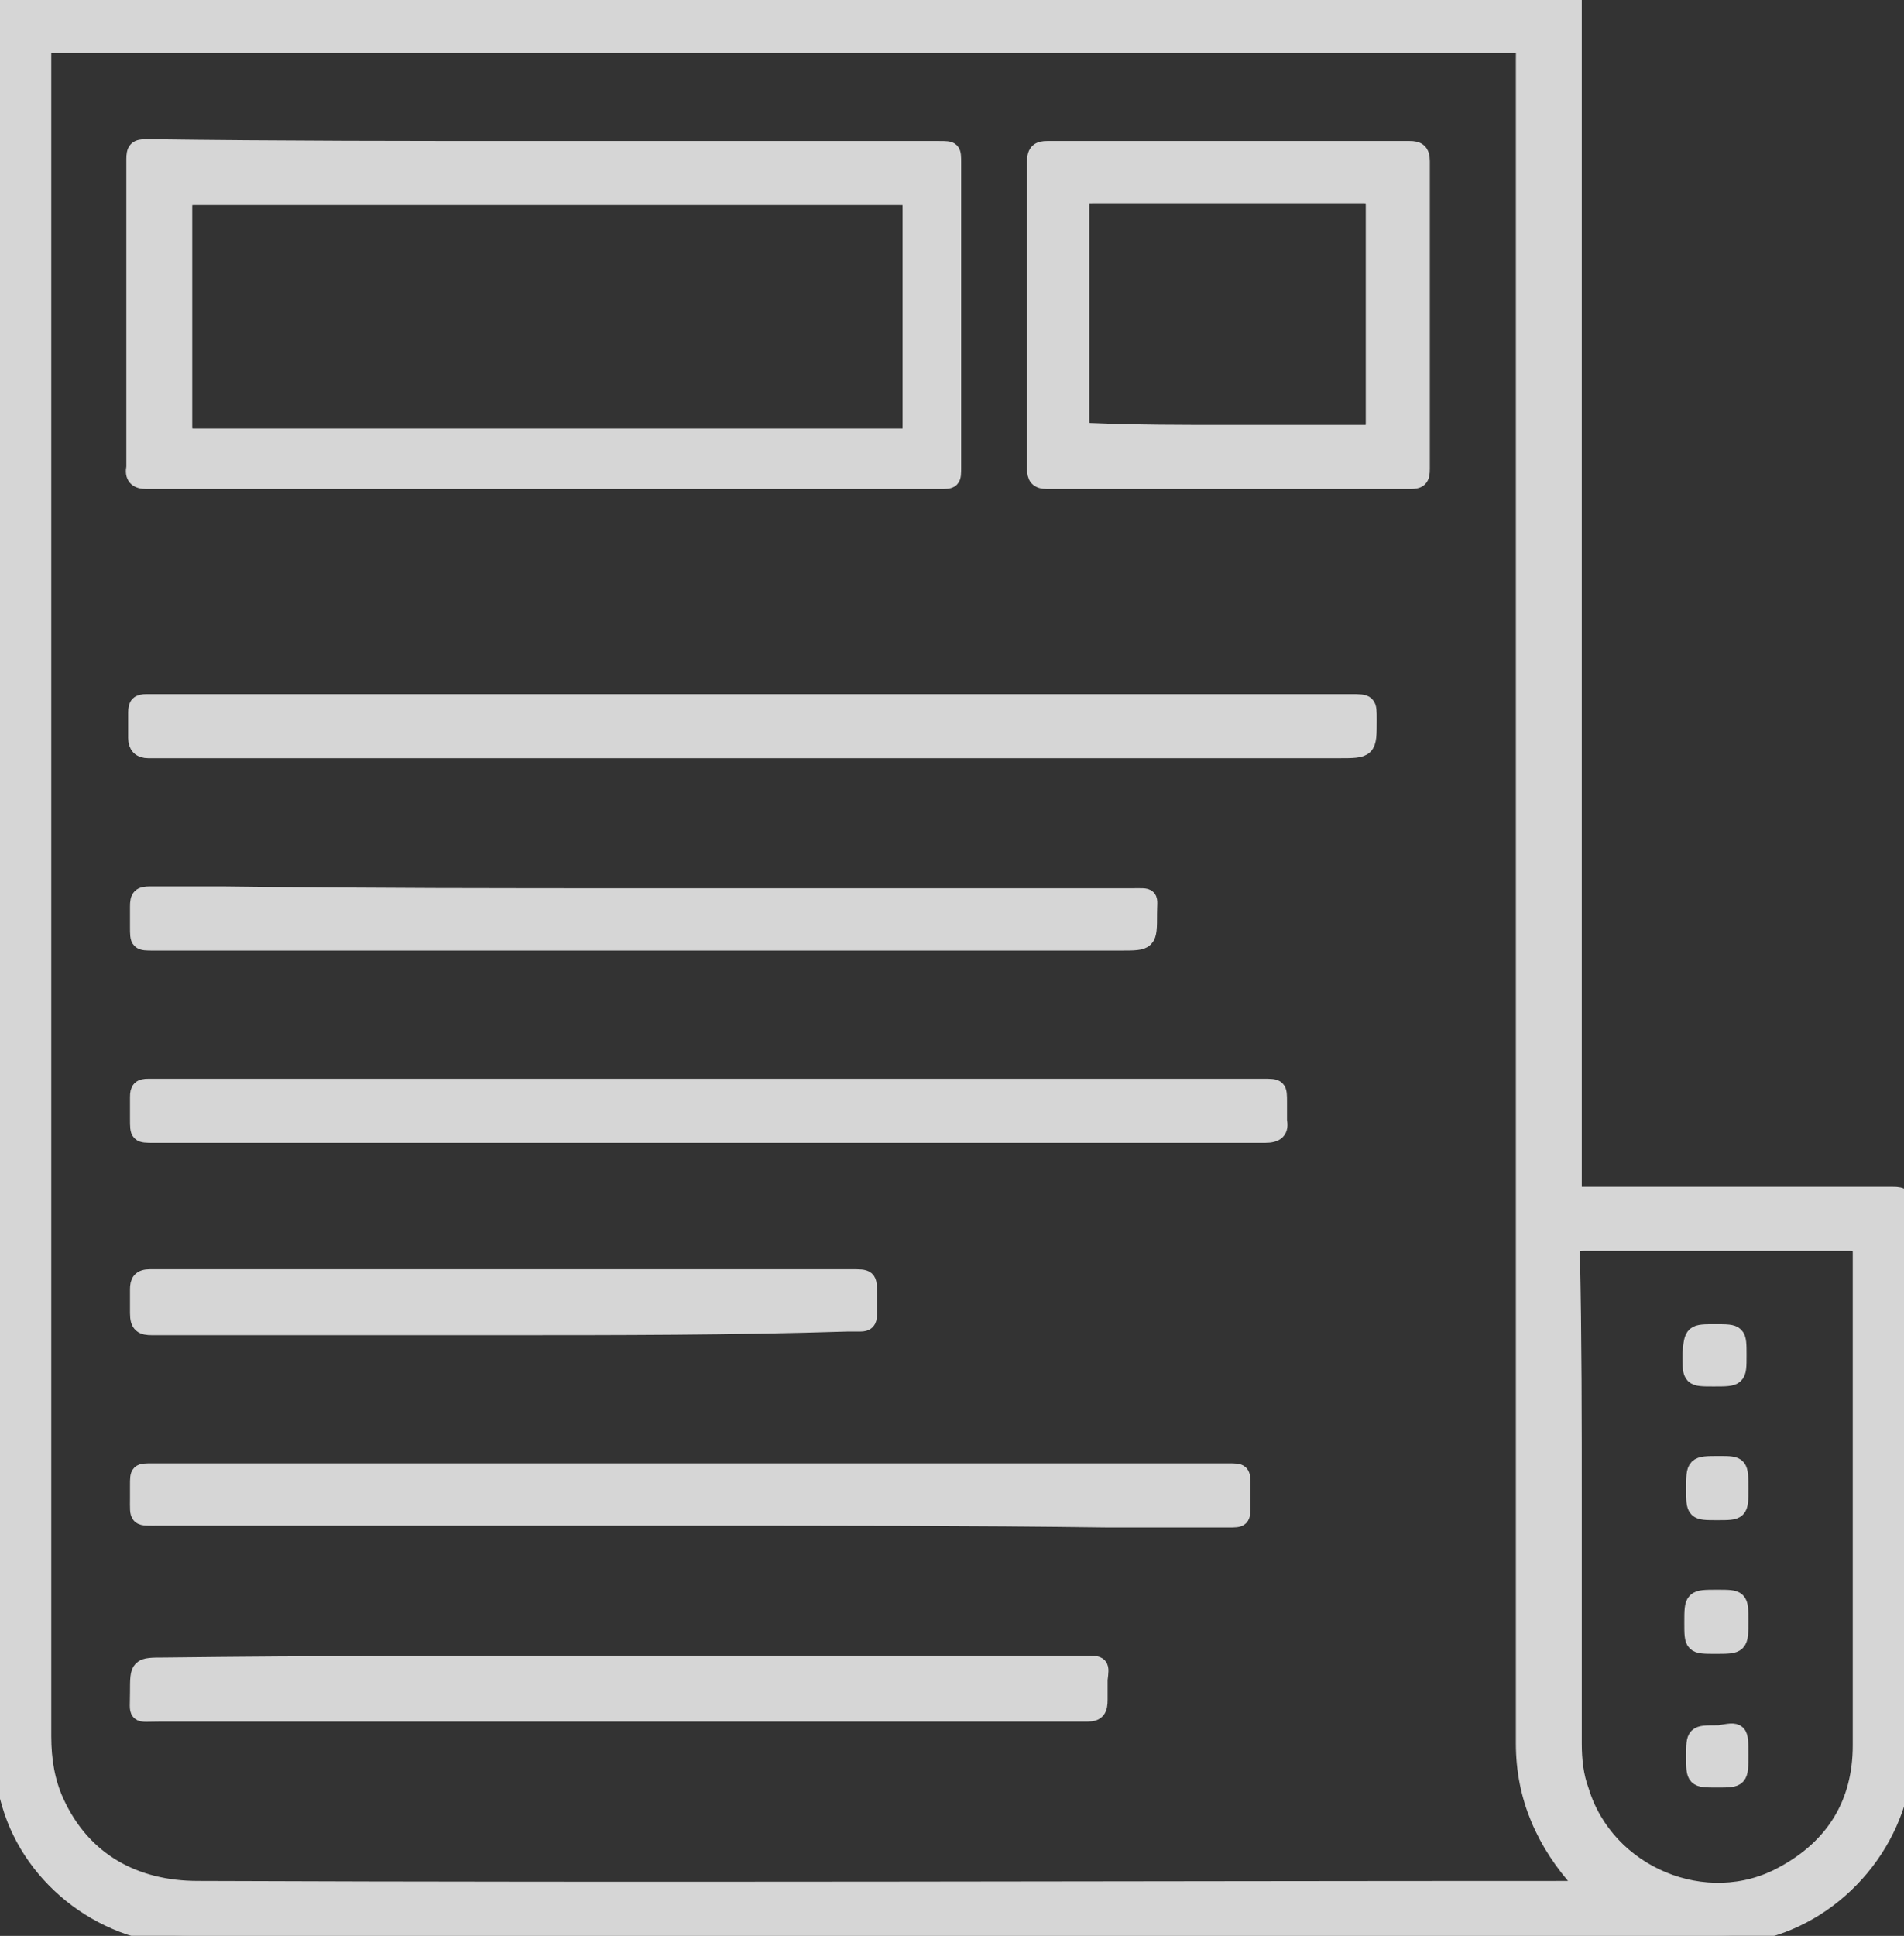 <?xml version="1.0" encoding="utf-8"?>
<!-- Generator: Adobe Illustrator 19.0.0, SVG Export Plug-In . SVG Version: 6.00 Build 0)  -->
<svg version="1.1" id="Capa_1" xmlns="http://www.w3.org/2000/svg" xmlns:xlink="http://www.w3.org/1999/xlink" x="0px" y="0px"
	 viewBox="-532.8 344.2 104 105.7" style="enable-background:new -532.8 344.2 104 105.7;" xml:space="preserve">
<rect x="-532.8" y="344.2" width="104" height="105.7" fill="#333333" stroke="none"/>
<style type="text/css">
	.st0{opacity:0.8;}
	.st1{fill:#FFFFFF;stroke:#FFFFFF;stroke-miterlimit:10;}
</style>
<g id="XMLID_743_">
	<g id="XMLID_288_">
		<g id="KgG6aI_9_" class="st0">
			<g id="XMLID_289_">
				<path id="XMLID_306_" class="st1" d="M-532.8,344.2c28.6,0,57.2,0,85.9,0c0,0.3,0,0.5,0,0.7c0,21.2,0,42.4,0,63.6
					c0,0.2,0,0.3,0,0.5c0,0.4,0.1,0.5,0.5,0.5c2.6,0,5.3,0,7.9,0c3,0,6.1,0,9.1,0c0.5,0,0.6,0.1,0.6,0.6c0,9.9,0,19.7,0,29.6
					c0,4.5-3.2,8.6-7.5,9.8c-0.9,0.3-1.9,0.4-2.8,0.4c-27.8,0-55.5,0-83.3,0c-4.6,0-8.6-3.1-9.8-7.2c-0.3-1-0.5-2.2-0.5-3.2
					c0-21.1,0-42.2,0-63.3c0-10.4,0-20.7,0-31.1C-532.8,344.7-532.8,344.4-532.8,344.2z M-446,447.5c0-0.1,0-0.2-0.1-0.2
					c-0.1-0.1-0.2-0.2-0.3-0.3c-2-2.2-3.1-4.7-3.1-7.6c0-3.4,0-6.8,0-10.3c0-27.2,0-54.4,0-81.6c0-1,0.1-0.9-0.8-0.9
					c-26.5,0-53,0-79.5,0c-0.7,0-0.7,0-0.7,0.7c0,5.2,0,10.4,0,15.5c0,19.2,0,38.4,0,57.6c0,6.2,0,12.4,0,18.6
					c0,1.3,0.2,2.5,0.7,3.6c1.5,3.3,4.4,4.8,7.8,4.8c25.1,0.1,50.3,0,75.4,0C-446.3,447.5-446.2,447.5-446,447.5z M-446.9,426.4
					c0,2.2,0,4.3,0,6.5c0,2.2,0,4.4,0,6.5c0,0.9,0.1,1.8,0.4,2.6c1.4,4.6,6.9,6.9,11.1,4.6c2.8-1.5,4.3-3.9,4.3-7.1
					c0-9,0-17.9,0-26.9c0-0.5-0.2-0.6-0.6-0.6c-4.9,0-9.7,0-14.6,0c-0.5,0-0.7,0.1-0.7,0.7C-446.9,417.2-446.9,421.8-446.9,426.4z"
					/>
				<path id="XMLID_303_" class="st1" d="M-503.1,352.4c7.2,0,14.4,0,21.6,0c0.7,0,0.7,0,0.7,0.7c0,5.5,0,11.1,0,16.6
					c0,0.7,0,0.7-0.7,0.7c-14.4,0-28.8,0-43.3,0c-0.5,0-0.7-0.2-0.6-0.7c0-5.6,0-11.2,0-16.8c0-0.5,0.1-0.6,0.6-0.6
					C-517.5,352.4-510.3,352.4-503.1,352.4L-503.1,352.4z M-503,354.9c-6.4,0-12.8,0-19.2,0c-0.5,0-0.6,0.1-0.6,0.6c0,4,0,8,0,12
					c0,0.4,0.1,0.6,0.6,0.6c12.8,0,25.7,0,38.5,0c0.7,0,0.7,0,0.7-0.7c0-3.9,0-7.9,0-11.8c0-0.7,0-0.7-0.7-0.7
					C-490.2,354.9-496.6,354.9-503,354.9z"/>
				<path id="XMLID_302_" class="st1" d="M-491.7,385.1c-11,0-22,0-33,0c-0.4,0-0.6-0.2-0.6-0.6c0-0.5,0-0.9,0-1.4
					c0-0.4,0.1-0.5,0.5-0.5c2.1,0,4.2,0,6.3,0c19.8,0,39.6,0,59.5,0c0.9,0,0.9,0,0.9,0.9c0,1.6,0,1.6-1.6,1.6
					C-470.3,385.1-481,385.1-491.7,385.1z"/>
				<path id="XMLID_299_" class="st1" d="M-465.6,352.4c3.3,0,6.6,0,9.8,0c0.4,0,0.6,0.1,0.6,0.6c0,5.6,0,11.2,0,16.8
					c0,0.5-0.1,0.6-0.6,0.6c-6.6,0-13.2,0-19.8,0c-0.5,0-0.6-0.2-0.6-0.6c0-5.6,0-11.2,0-16.8c0-0.5,0.2-0.6,0.6-0.6
					C-472.2,352.4-468.9,352.4-465.6,352.4L-465.6,352.4z M-465.8,367.9L-465.8,367.9c2.5,0,5,0,7.5,0c0.5,0,0.6-0.1,0.6-0.6
					c0-4,0-7.9,0-11.9c0-0.5-0.2-0.6-0.6-0.6c-4.9,0-9.9,0-14.8,0c-0.7,0-0.7,0-0.7,0.7c0,3.9,0,7.8,0,11.7c0,0.5,0.2,0.6,0.7,0.6
					C-470.7,367.9-468.2,367.9-465.8,367.9z"/>
				<path id="XMLID_298_" class="st1" d="M-494,406.1c-10.1,0-20.3,0-30.4,0c-0.8,0-0.8,0-0.8-0.8c0-0.4,0-0.8,0-1.2
					s0.1-0.5,0.5-0.5c2,0,4,0,6,0c18.3,0,36.6,0,54.9,0c0.8,0,0.8,0,0.8,0.8c0,0.3,0,0.7,0,1c0.1,0.5-0.1,0.7-0.7,0.7
					c-4.2,0-8.3,0-12.5,0C-482.1,406.1-488,406.1-494,406.1L-494,406.1z"/>
				<path id="XMLID_297_" class="st1" d="M-495,427c-9.7,0-19.4,0-29.1,0c-1.2,0-1.1,0.1-1.1-1c0-0.2,0-0.5,0-0.7
					c0-0.7,0-0.7,0.7-0.7c1.8,0,3.6,0,5.5,0c17.8,0,35.6,0,53.3,0c0.7,0,0.7,0,0.7,0.7c0,0.4,0,0.7,0,1.1c0,0.7,0,0.7-0.7,0.7
					c-2.2,0-4.4,0-6.6,0C-479.8,427-487.4,427-495,427L-495,427z"/>
				<path id="XMLID_296_" class="st1" d="M-497.6,393.2c8.9,0,17.7,0,26.6,0c1.1,0,0.9-0.1,0.9,0.9c0,1.5,0,1.5-1.5,1.5
					c-17.6,0-35.2,0-52.8,0c-0.8,0-0.8,0-0.8-0.8c0-0.4,0-0.7,0-1.1c0-0.5,0.1-0.6,0.6-0.6c1.3,0,2.6,0,4,0
					C-512.9,393.2-505.3,393.2-497.6,393.2z"/>
				<path id="XMLID_295_" class="st1" d="M-498.9,435.1c8.5,0,17,0,25.4,0c0.8,0,0.8,0,0.7,0.8c0,0.4,0,0.7,0,1.1
					c0,0.5-0.1,0.7-0.6,0.7c-3.2,0-6.3,0-9.5,0c-13.7,0-27.5,0-41.2,0c-1.3,0-1.1,0.2-1.1-1.1c0-1.4,0-1.4,1.4-1.4
					C-515.5,435.1-507.2,435.1-498.9,435.1z"/>
				<path id="XMLID_294_" class="st1" d="M-505.3,416.6c-6.4,0-12.8,0-19.2,0c-0.5,0-0.7-0.1-0.7-0.7c0-0.4,0-0.9,0-1.3
					s0.1-0.6,0.6-0.6c2.6,0,5.2,0,7.8,0c10.2,0,20.4,0,30.5,0c0.9,0,0.9,0,0.9,0.8c0,0.4,0,0.8,0,1.2c0,0.3-0.1,0.4-0.4,0.4
					c-0.2,0-0.5,0-0.7,0C-492.8,416.6-499.1,416.6-505.3,416.6L-505.3,416.6z"/>
				<path id="XMLID_293_" class="st1" d="M-437.8,425.5c0,1.2,0,1.2-1.2,1.2c-1.2,0-1.2,0-1.2-1.2c0-1.3,0-1.3,1.3-1.3
					C-437.8,424.2-437.8,424.2-437.8,425.5z"/>
				<path id="XMLID_292_" class="st1" d="M-439.1,417c1.2,0,1.2,0,1.2,1.2c0,1.2,0,1.2-1.3,1.2c-1.2,0-1.2,0-1.2-1.2c0,0,0,0,0-0.1
					C-440.3,417-440.3,417-439.1,417z"/>
				<path id="XMLID_291_" class="st1" d="M-437.8,432.7c0,1.3,0,1.3-1.3,1.3c-1.2,0-1.2,0-1.2-1.2c0-1.3,0-1.3,1.3-1.3
					C-437.8,431.5-437.8,431.5-437.8,432.7z"/>
				<path id="XMLID_290_" class="st1" d="M-437.8,440c0,1.3,0,1.3-1.2,1.3c-1.2,0-1.2,0-1.2-1.2c0-1.2,0-1.2,1.2-1.2c0,0,0,0,0.1,0
					C-437.8,438.7-437.8,438.7-437.8,440z"/>
			</g>
		</g>
	</g>
</g>
</svg>
